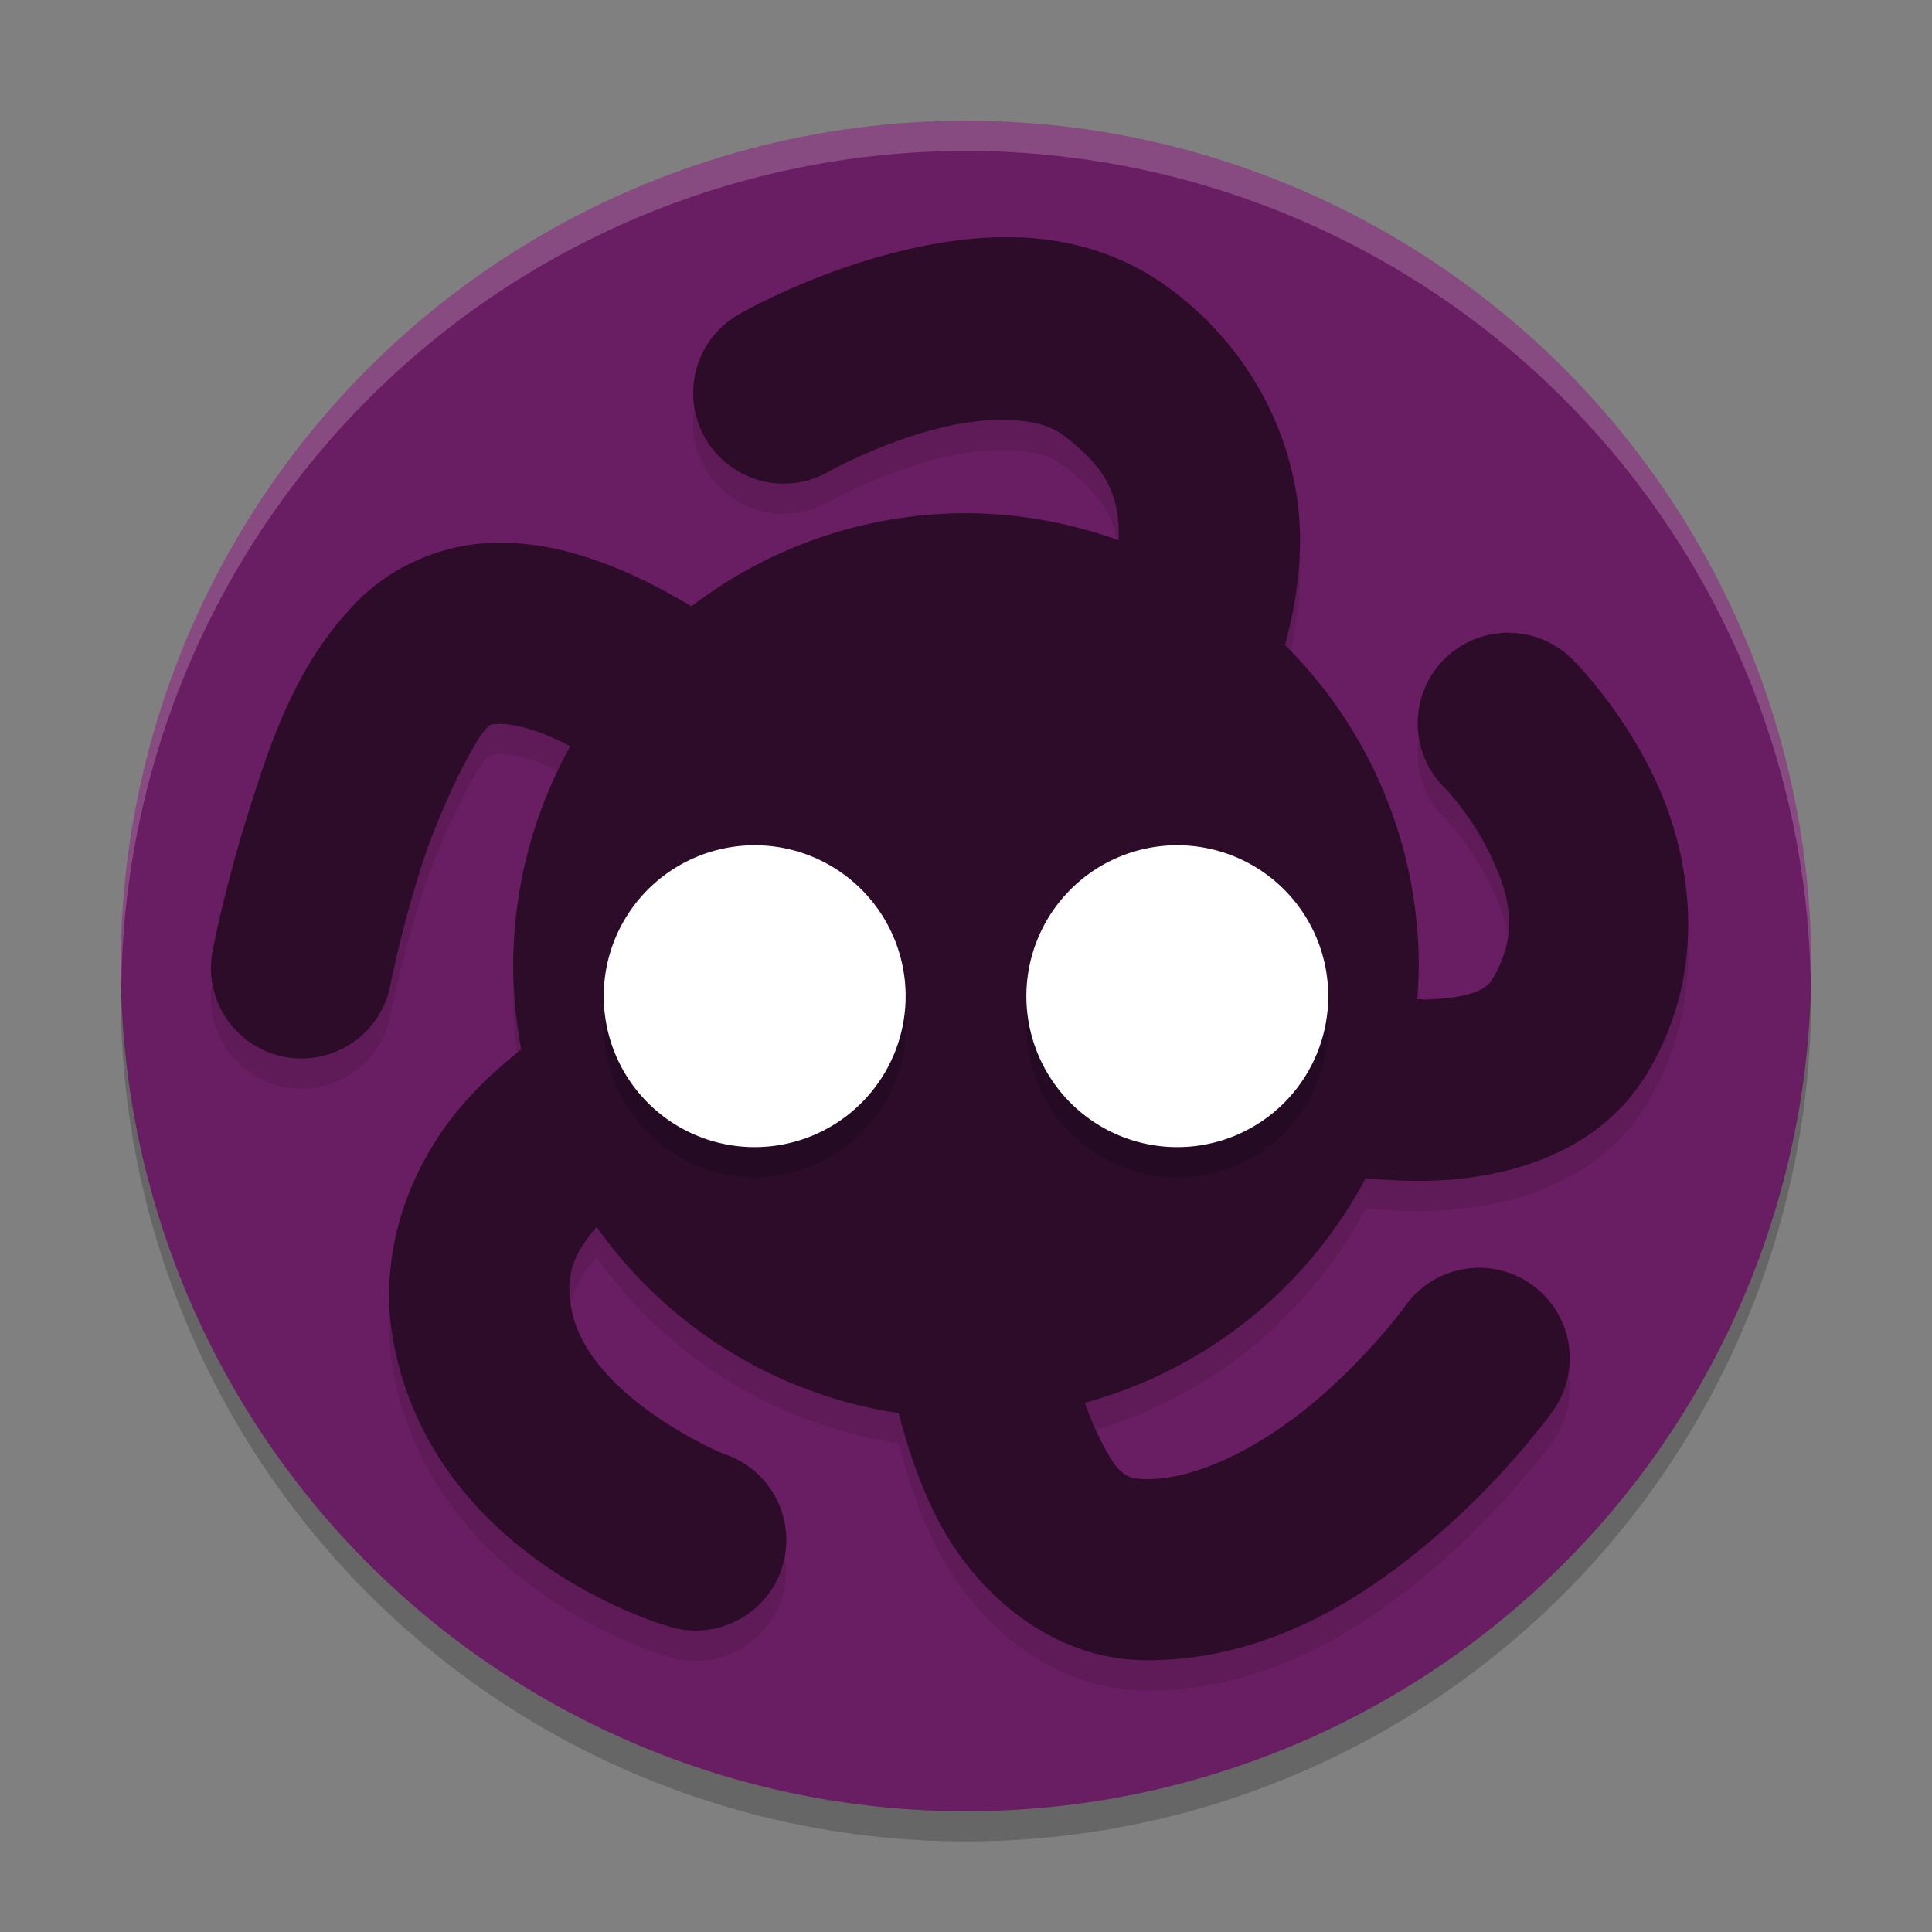 <svg xmlns="http://www.w3.org/2000/svg" width="64" height="64" version="1.1">
 <rect width="100%" height="100%" fill="#808080" stroke="none"/>
 <circle style="opacity:.2" cx="32" cy="33" r="28"/>
 <circle style="fill:#691d62" cx="32" cy="32" r="28"/>
 <path style="fill:#ffffff;opacity:.2" d="M 32,4 A 28,28 0 0 0 4,32 28,28 0 0 0 4.021,32.586 28,28 0 0 1 32,5 28,28 0 0 1 59.979,32.414 28,28 0 0 0 60,32 28,28 0 0 0 32,4 Z"/>
 <path style="opacity:0.1" d="m33.801 8.869c-1.67-0.073-3.274 0.246-4.604 0.615-2.659 0.738-4.686 1.91-4.686 1.91a3.001 3.001 0 1 0 2.977 5.211s1.473-0.828 3.314-1.34c1.841-0.512 3.58-0.477 4.396 0.135 1.591 1.193 1.881 2.126 1.863 3.5a15 15 0 0 0-5.062-0.9 15 15 0 0 0-9.092 3.084c-0.952-0.564-1.931-1.072-2.955-1.447-1.237-0.453-2.558-0.75-3.988-0.633-1.43 0.117-2.966 0.755-4.086 1.875-2.105 2.105-2.956 4.821-3.693 7.178-0.737 2.356-1.129 4.367-1.129 4.367a3 3 0 1 0 5.887 1.152s0.34-1.72 0.969-3.729c0.628-2.009 1.775-4.293 2.209-4.727 0.13-0.13 0.094-0.117 0.332-0.137 0.238-0.02 0.752 0.035 1.438 0.285 0.306 0.112 0.646 0.272 1 0.451a15 15 0 0 0-1.891 7.279 15 15 0 0 0 0.268 2.766c-0.608 0.48-1.189 1.001-1.725 1.584-1.86 2.024-3.124 5.042-2.484 8.238 1.422 7.112 8.992 9.258 8.992 9.258a3 3 0 1 0 1.898-5.691s-4.43-1.854-5.008-4.742c-0.229-1.144 0.028-1.839 0.824-2.766a15 15 0 0 0 10.006 6.168c0.3 1.174 0.692 2.321 1.232 3.402 1.224 2.447 3.746 4.783 6.996 4.783 4.167 0 7.445-2.247 9.725-4.242 2.28-1.995 3.717-4.014 3.717-4.014a3 3 0 1 0-4.883-3.488s-1.063 1.481-2.783 2.986c-1.72 1.505-3.942 2.758-5.775 2.758-0.75 0-0.978-0.164-1.629-1.467-0.152-0.305-0.295-0.669-0.43-1.064a15 15 0 0 0 9.297-7.432c0.769 0.066 1.538 0.103 2.303 0.072 2.552-0.102 5.471-0.967 7.031-3.566 2.105-3.509 1.393-7.283 0.271-9.688s-2.723-3.977-2.723-3.977a3 3 0 1 0-4.242 4.242s0.899 0.928 1.527 2.273 0.916 2.571 0.021 4.062c-0.164 0.273-0.605 0.595-2.127 0.656-0.108 0.004-0.241-0.008-0.355-0.008a15 15 0 0 0 0.055-1.105 15 15 0 0 0-4.434-10.631c0.293-1.055 0.478-2.156 0.5-3.303 0.056-2.985-1.319-6.257-4.266-8.467-1.592-1.194-3.33-1.658-5-1.73z"/>
 <path style="fill:#2d0c2a" d="m33.801 7.869c-1.67-0.073-3.274 0.246-4.604 0.615-2.659 0.738-4.686 1.91-4.686 1.91a3.001 3.001 0 1 0 2.977 5.211s1.473-0.828 3.314-1.34c1.841-0.512 3.58-0.477 4.396 0.135 1.591 1.193 1.881 2.126 1.863 3.5a15 15 0 0 0-5.062-0.9 15 15 0 0 0-9.092 3.084c-0.952-0.564-1.931-1.072-2.955-1.447-1.237-0.453-2.558-0.75-3.988-0.633-1.43 0.117-2.966 0.755-4.086 1.875-2.105 2.105-2.956 4.821-3.693 7.178-0.737 2.356-1.129 4.367-1.129 4.367a3 3 0 1 0 5.887 1.152s0.34-1.72 0.969-3.729c0.628-2.009 1.775-4.293 2.209-4.727 0.13-0.13 0.094-0.117 0.332-0.137 0.238-0.02 0.752 0.035 1.438 0.285 0.306 0.112 0.646 0.272 1 0.451a15 15 0 0 0-1.891 7.279 15 15 0 0 0 0.268 2.766c-0.608 0.48-1.189 1.001-1.725 1.584-1.86 2.024-3.124 5.042-2.484 8.238 1.422 7.112 8.992 9.258 8.992 9.258a3 3 0 1 0 1.898-5.691s-4.43-1.854-5.008-4.742c-0.229-1.144 0.028-1.839 0.824-2.766a15 15 0 0 0 10.006 6.168c0.3 1.174 0.692 2.321 1.232 3.402 1.224 2.447 3.746 4.783 6.996 4.783 4.167 0 7.445-2.247 9.725-4.242 2.28-1.995 3.717-4.014 3.717-4.014a3 3 0 1 0-4.883-3.488s-1.063 1.481-2.783 2.986c-1.72 1.505-3.942 2.758-5.775 2.758-0.75 0-0.978-0.164-1.629-1.467-0.152-0.305-0.295-0.669-0.43-1.064a15 15 0 0 0 9.297-7.432c0.769 0.066 1.538 0.103 2.303 0.072 2.552-0.102 5.471-0.967 7.031-3.566 2.105-3.509 1.393-7.283 0.271-9.688s-2.723-3.977-2.723-3.977a3 3 0 1 0-4.242 4.242s0.899 0.928 1.527 2.273 0.916 2.571 0.021 4.062c-0.164 0.273-0.605 0.595-2.127 0.656-0.108 0.004-0.241-0.008-0.355-0.008a15 15 0 0 0 0.055-1.105 15 15 0 0 0-4.434-10.631c0.293-1.055 0.478-2.156 0.5-3.303 0.056-2.985-1.319-6.257-4.266-8.467-1.592-1.194-3.33-1.658-5-1.73z"/>
 <path style="opacity:.2" d="m25 29a5 5 0 0 0-5 5 5 5 0 0 0 5 5 5 5 0 0 0 5-5 5 5 0 0 0-5-5zm14 0a5 5 0 0 0-5 5 5 5 0 0 0 5 5 5 5 0 0 0 5-5 5 5 0 0 0-5-5z"/>
 <path style="fill:#ffffff" d="m25 28a5 5 0 0 0-5 5 5 5 0 0 0 5 5 5 5 0 0 0 5-5 5 5 0 0 0-5-5zm14 0a5 5 0 0 0-5 5 5 5 0 0 0 5 5 5 5 0 0 0 5-5 5 5 0 0 0-5-5z"/>
</svg>
